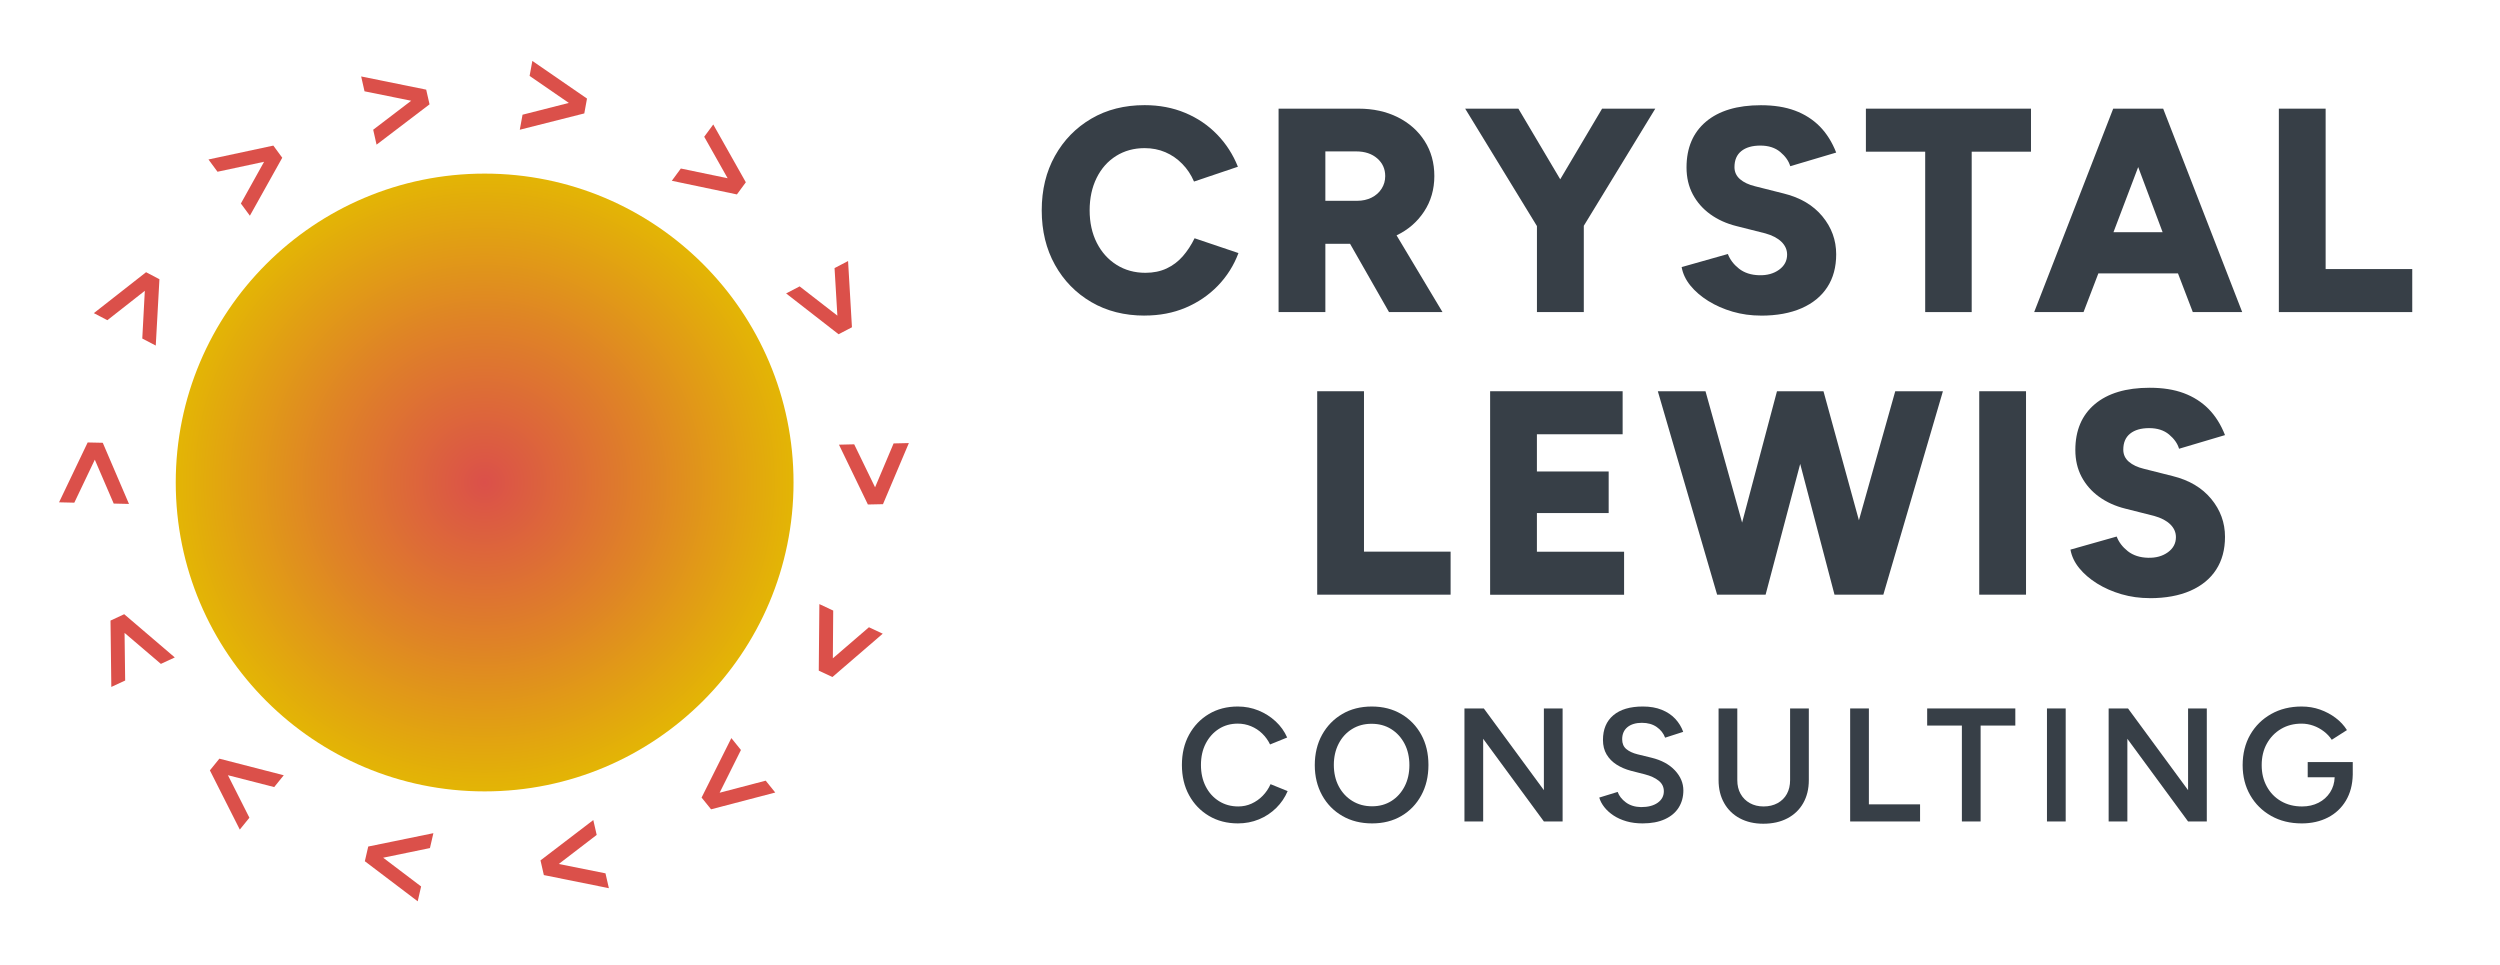<?xml version="1.0" encoding="UTF-8"?>
<svg id="Layer_2" data-name="Layer 2" xmlns="http://www.w3.org/2000/svg" xmlns:xlink="http://www.w3.org/1999/xlink" viewBox="0 0 619.38 239.08">
  <defs>
    <style>
      .cls-1 {
        fill: url(#radial-gradient);
      }

      .cls-1, .cls-2, .cls-3 {
        stroke-width: 0px;
      }

      .cls-2 {
        fill: #db504a;
      }

      .cls-3 {
        fill: #373f47;
      }
    </style>
    <radialGradient id="radial-gradient" cx="120.07" cy="119.54" fx="120.07" fy="119.54" r="76.53" gradientUnits="userSpaceOnUse">
      <stop offset="0" stop-color="#db504a"/>
      <stop offset=".53" stop-color="#df8326"/>
      <stop offset="1" stop-color="#e3b505"/>
    </radialGradient>
  </defs>
  <g id="Layer_5" data-name="Layer 5">
    <g>
      <g>
        <g>
          <path class="cls-3" d="M283.58,78.19c-4.99,0-9.4-1.12-13.21-3.35s-6.82-5.3-9-9.22c-2.18-3.91-3.28-8.41-3.28-13.5s1.09-9.59,3.28-13.5c2.18-3.91,5.18-6.98,9-9.22s8.22-3.35,13.21-3.35c3.65,0,7,.64,10.04,1.91,3.05,1.27,5.69,3.06,7.92,5.36,2.23,2.3,3.95,4.97,5.15,7.99l-10.87,3.67c-.72-1.68-1.69-3.14-2.92-4.39-1.22-1.25-2.62-2.21-4.18-2.88-1.56-.67-3.28-1.01-5.15-1.01-2.64,0-4.99.65-7.06,1.94-2.06,1.3-3.67,3.11-4.82,5.44-1.15,2.33-1.73,5-1.73,8.03s.59,5.7,1.76,8.03c1.18,2.33,2.81,4.15,4.9,5.47,2.09,1.32,4.48,1.98,7.16,1.98,1.97,0,3.72-.36,5.26-1.08,1.54-.72,2.87-1.73,4-3.02,1.13-1.3,2.1-2.78,2.92-4.46l10.87,3.67c-1.15,3.07-2.86,5.77-5.11,8.1-2.26,2.33-4.92,4.14-7.99,5.44-3.07,1.3-6.46,1.94-10.15,1.94Z"/>
          <path class="cls-3" d="M316.77,77.32V26.92h19.8c3.65,0,6.89.71,9.72,2.12,2.83,1.42,5.05,3.38,6.66,5.9,1.61,2.52,2.41,5.41,2.41,8.68s-.85,6.25-2.56,8.82c-1.7,2.57-3.97,4.52-6.8,5.87l11.38,19.01h-13.25l-9.65-16.92h-6.12v16.92h-11.59ZM328.36,49.75h7.85c1.34,0,2.54-.26,3.6-.79,1.06-.53,1.88-1.26,2.48-2.2.6-.94.9-1.98.9-3.13,0-1.78-.66-3.24-1.98-4.39-1.32-1.15-3.06-1.73-5.22-1.73h-7.63v12.24Z"/>
          <path class="cls-3" d="M380.78,77.32v-21.31l-17.78-29.09h13.18l10.37,17.5,10.37-17.5h13.18l-17.71,29.02v21.38h-11.59Z"/>
          <path class="cls-3" d="M436.29,78.19c-2.45,0-4.79-.32-7.02-.97-2.23-.65-4.25-1.54-6.05-2.66-1.8-1.13-3.28-2.4-4.43-3.82-1.15-1.42-1.87-2.94-2.16-4.57l11.45-3.24c.53,1.39,1.45,2.6,2.77,3.64,1.32,1.03,2.99,1.57,5,1.62,1.97.05,3.61-.41,4.93-1.37,1.32-.96,1.98-2.21,1.98-3.74,0-1.2-.47-2.26-1.4-3.17-.94-.91-2.27-1.61-4-2.09l-7.13-1.8c-2.5-.62-4.67-1.61-6.52-2.95-1.85-1.34-3.29-2.99-4.32-4.93-1.03-1.94-1.55-4.16-1.55-6.66,0-4.85,1.61-8.63,4.82-11.34,3.22-2.71,7.75-4.07,13.61-4.07,3.22,0,6.02.44,8.42,1.33,2.4.89,4.45,2.2,6.16,3.92,1.7,1.73,3.06,3.89,4.07,6.48l-11.38,3.38c-.38-1.3-1.21-2.47-2.48-3.53-1.27-1.06-2.92-1.58-4.93-1.58s-3.59.46-4.72,1.37c-1.13.91-1.69,2.23-1.69,3.96,0,1.2.46,2.2,1.37,2.99.91.79,2.16,1.38,3.74,1.76l7.13,1.8c4.08,1.01,7.26,2.89,9.54,5.65,2.28,2.76,3.42,5.89,3.42,9.4,0,3.17-.73,5.88-2.2,8.14-1.46,2.26-3.59,4-6.37,5.22-2.78,1.22-6.14,1.84-10.08,1.84Z"/>
          <path class="cls-3" d="M476.97,77.32v-39.74h-14.69v-10.66h40.9v10.66h-14.69v39.74h-11.52Z"/>
          <path class="cls-3" d="M503.97,77.32l19.58-50.4h12.38l19.58,50.4h-12.24l-3.67-9.58h-19.73l-3.67,9.58h-12.24ZM523.62,57.52h12.17l-6.05-16.13-6.12,16.13Z"/>
          <path class="cls-3" d="M564.59,77.32V26.92h11.59v39.74h21.46v10.66h-33.05Z"/>
          <path class="cls-3" d="M326.34,147.33v-50.4h11.59v39.74h21.46v10.66h-33.05Z"/>
          <path class="cls-3" d="M369.18,147.33v-50.4h32.83v10.66h-21.24v9.22h17.78v10.3h-17.78v9.58h21.6v10.66h-33.19Z"/>
          <path class="cls-3" d="M425.42,147.33l-14.69-50.4h11.81l9.07,32.54,8.64-32.54h11.52l8.78,31.97,9-31.97h11.81l-14.76,50.4h-12.1l-8.5-32.4-8.57,32.4h-12.02Z"/>
          <path class="cls-3" d="M490.36,147.33v-50.4h11.59v50.4h-11.59Z"/>
          <path class="cls-3" d="M532.62,148.19c-2.45,0-4.79-.32-7.02-.97-2.23-.65-4.25-1.54-6.05-2.66-1.8-1.13-3.28-2.4-4.43-3.82-1.15-1.42-1.87-2.94-2.16-4.57l11.45-3.24c.53,1.39,1.45,2.6,2.77,3.64,1.32,1.03,2.99,1.57,5,1.62,1.97.05,3.61-.41,4.93-1.37,1.32-.96,1.98-2.21,1.98-3.74,0-1.2-.47-2.26-1.4-3.17s-2.27-1.61-4-2.09l-7.13-1.8c-2.5-.62-4.67-1.61-6.52-2.95-1.85-1.34-3.29-2.99-4.32-4.93-1.03-1.94-1.55-4.16-1.55-6.66,0-4.85,1.61-8.63,4.82-11.34,3.22-2.71,7.75-4.07,13.61-4.07,3.22,0,6.02.44,8.42,1.33,2.4.89,4.45,2.2,6.16,3.92,1.7,1.73,3.06,3.89,4.07,6.48l-11.38,3.38c-.38-1.3-1.21-2.47-2.48-3.53-1.27-1.06-2.92-1.58-4.93-1.58s-3.59.46-4.72,1.37c-1.13.91-1.69,2.23-1.69,3.96,0,1.2.46,2.2,1.37,2.99.91.79,2.16,1.38,3.74,1.76l7.13,1.8c4.08,1.01,7.26,2.89,9.54,5.65,2.28,2.76,3.42,5.89,3.42,9.4,0,3.17-.73,5.88-2.2,8.14-1.46,2.26-3.59,4-6.37,5.22-2.78,1.22-6.14,1.84-10.08,1.84Z"/>
        </g>
        <g>
          <path class="cls-3" d="M306.7,204c-2.69,0-5.09-.62-7.18-1.86-2.09-1.24-3.73-2.95-4.92-5.12s-1.78-4.67-1.78-7.5.59-5.33,1.78-7.5,2.82-3.88,4.9-5.12c2.08-1.24,4.47-1.86,7.16-1.86,1.81,0,3.52.33,5.12.98s3.02,1.55,4.26,2.7c1.24,1.15,2.19,2.48,2.86,4l-4.24,1.72c-.48-1.01-1.13-1.91-1.94-2.7-.81-.79-1.74-1.39-2.78-1.82-1.04-.43-2.13-.64-3.28-.64-1.76,0-3.33.44-4.7,1.32-1.37.88-2.45,2.09-3.24,3.62-.79,1.53-1.18,3.3-1.18,5.3s.39,3.77,1.18,5.32c.79,1.55,1.88,2.76,3.28,3.64,1.4.88,2.99,1.32,4.78,1.32,1.17,0,2.27-.23,3.3-.7,1.03-.47,1.95-1.11,2.76-1.94.81-.83,1.46-1.79,1.94-2.88l4.24,1.72c-.67,1.57-1.61,2.97-2.84,4.18-1.23,1.21-2.65,2.15-4.28,2.82-1.63.67-3.36,1-5.2,1Z"/>
          <path class="cls-3" d="M339.94,204c-2.77,0-5.23-.61-7.36-1.84-2.13-1.23-3.81-2.93-5.02-5.12-1.21-2.19-1.82-4.68-1.82-7.48s.61-5.37,1.82-7.54c1.21-2.17,2.87-3.88,4.98-5.12,2.11-1.24,4.55-1.86,7.32-1.86s5.18.62,7.3,1.86,3.77,2.95,4.96,5.12c1.19,2.17,1.78,4.67,1.78,7.5s-.59,5.33-1.78,7.52c-1.19,2.19-2.83,3.89-4.92,5.12-2.09,1.23-4.51,1.84-7.26,1.84ZM339.94,199.76c1.81,0,3.41-.44,4.8-1.32,1.39-.88,2.47-2.09,3.26-3.62.79-1.53,1.18-3.29,1.18-5.26s-.4-3.77-1.2-5.3c-.8-1.53-1.9-2.74-3.3-3.62s-3.02-1.32-4.86-1.32-3.43.43-4.84,1.3c-1.41.87-2.52,2.07-3.32,3.62-.8,1.55-1.2,3.31-1.2,5.28s.41,3.77,1.22,5.3c.81,1.53,1.93,2.74,3.36,3.62,1.43.88,3.06,1.32,4.9,1.32Z"/>
          <path class="cls-3" d="M362.82,203.52v-28h4.8l14.88,20.24v-20.24h4.64v28h-4.64l-15.04-20.48v20.48h-4.64Z"/>
          <path class="cls-3" d="M406.98,204c-1.47,0-2.81-.17-4.02-.52-1.21-.35-2.28-.83-3.2-1.44-.92-.61-1.68-1.3-2.28-2.06s-1.02-1.55-1.26-2.38l4.56-1.4c.35.99,1.03,1.85,2.04,2.6,1.01.75,2.27,1.13,3.76,1.16,1.73,0,3.11-.36,4.12-1.08,1.01-.72,1.52-1.67,1.52-2.84,0-1.07-.43-1.94-1.28-2.62-.85-.68-2-1.21-3.44-1.58l-3.44-.88c-1.31-.35-2.49-.85-3.54-1.52-1.05-.67-1.88-1.51-2.48-2.52-.6-1.01-.9-2.21-.9-3.6,0-2.61.85-4.65,2.56-6.1,1.71-1.45,4.15-2.18,7.32-2.18,1.79,0,3.35.27,4.7.82,1.35.55,2.46,1.29,3.34,2.24s1.53,2.02,1.96,3.22l-4.48,1.44c-.4-1.07-1.09-1.95-2.08-2.64-.99-.69-2.21-1.04-3.68-1.04s-2.71.36-3.58,1.08c-.87.72-1.3,1.72-1.3,3,0,1.04.34,1.85,1.02,2.42.68.57,1.61,1.01,2.78,1.3l3.44.84c2.51.61,4.45,1.67,5.84,3.16,1.39,1.49,2.08,3.15,2.08,4.96,0,1.6-.39,3.01-1.16,4.24-.77,1.23-1.91,2.19-3.42,2.88-1.51.69-3.34,1.04-5.5,1.04Z"/>
          <path class="cls-3" d="M436.86,204.08c-2.21,0-4.15-.45-5.82-1.34-1.67-.89-2.96-2.15-3.88-3.78-.92-1.63-1.38-3.52-1.38-5.68v-17.76h4.64v17.76c0,1.31.27,2.45.82,3.42.55.97,1.31,1.73,2.3,2.28.99.55,2.12.82,3.4.82s2.46-.27,3.46-.82,1.77-1.31,2.3-2.28c.53-.97.8-2.11.8-3.42v-17.76h4.64v17.76c0,2.16-.46,4.05-1.38,5.68-.92,1.63-2.23,2.89-3.92,3.78-1.69.89-3.69,1.34-5.98,1.34Z"/>
          <path class="cls-3" d="M458.38,203.52v-28h4.64v23.76h12.68v4.24h-17.32Z"/>
          <path class="cls-3" d="M486.06,203.52v-23.76h-8.6v-4.24h21.84v4.24h-8.6v23.76h-4.64Z"/>
          <path class="cls-3" d="M507.14,203.52v-28h4.64v28h-4.64Z"/>
          <path class="cls-3" d="M522.42,203.52v-28h4.8l14.88,20.24v-20.24h4.64v28h-4.64l-15.04-20.48v20.48h-4.64Z"/>
          <path class="cls-3" d="M570.22,204c-2.83,0-5.34-.62-7.54-1.86-2.2-1.24-3.93-2.95-5.18-5.12-1.25-2.17-1.88-4.66-1.88-7.46s.63-5.37,1.88-7.54c1.25-2.17,2.98-3.88,5.18-5.12s4.71-1.86,7.54-1.86c1.63,0,3.15.25,4.58.76,1.43.51,2.71,1.19,3.86,2.06,1.15.87,2.08,1.87,2.8,3.02l-3.76,2.4c-.51-.77-1.16-1.47-1.96-2.08-.8-.61-1.67-1.09-2.62-1.42-.95-.33-1.91-.5-2.9-.5-1.92,0-3.62.44-5.1,1.32-1.48.88-2.65,2.09-3.5,3.62s-1.28,3.31-1.28,5.34.42,3.73,1.26,5.28c.84,1.55,2.01,2.76,3.52,3.64s3.25,1.32,5.22,1.32c1.52,0,2.88-.31,4.08-.92,1.2-.61,2.15-1.47,2.86-2.56.71-1.09,1.09-2.35,1.14-3.76h-6.68v-3.76h11.16v3.12c-.05,2.48-.62,4.63-1.7,6.44s-2.57,3.21-4.46,4.18c-1.89.97-4.07,1.46-6.52,1.46Z"/>
        </g>
      </g>
      <g>
        <path class="cls-2" d="M93.29,35.83l-.83-3.69,9.41-7.18-11.56-2.34-.83-3.68,16.11,3.27.83,3.64-13.11,9.98Z"/>
        <path class="cls-2" d="M128.78,32.14l.68-3.72,11.47-2.92-9.72-6.69.68-3.72,13.54,9.33-.67,3.68-15.97,4.04Z"/>
        <path class="cls-2" d="M166.44,44.79l2.24-3.04,11.59,2.41-5.8-10.28,2.24-3.04,8.07,14.32-2.21,3.01-16.12-3.38Z"/>
        <path class="cls-2" d="M194.76,72.7l3.35-1.75,9.35,7.25-.7-11.78,3.35-1.75.96,16.41-3.31,1.73-13-10.11Z"/>
        <path class="cls-2" d="M207.85,110.17l3.78-.09,5.17,10.65,4.59-10.87,3.78-.09-6.41,15.14-3.74.08-7.17-14.83Z"/>
        <path class="cls-2" d="M203.01,149.67l3.42,1.6-.09,11.83,8.94-7.7,3.42,1.6-12.46,10.73-3.39-1.58.15-16.47Z"/>
        <path class="cls-2" d="M181.2,182.87l2.37,2.94-5.28,10.59,11.41-2.99,2.37,2.94-15.9,4.16-2.35-2.91,7.37-14.73Z"/>
        <path class="cls-2" d="M146.99,203.17l.84,3.68-9.39,7.2,11.57,2.32.84,3.68-16.11-3.25-.83-3.64,13.09-10Z"/>
        <path class="cls-2" d="M107.37,206.43l-.85,3.68-11.59,2.39,9.4,7.12-.84,3.68-13.1-9.93.84-3.64,16.14-3.31Z"/>
        <path class="cls-2" d="M70.31,192.06l-2.38,2.94-11.46-2.94,5.32,10.53-2.38,2.94-7.41-14.67,2.35-2.9,15.95,4.11Z"/>
        <path class="cls-2" d="M43.29,162.89l-3.43,1.59-9-7.68.15,11.8-3.43,1.59-.2-16.44,3.39-1.58,12.52,10.7Z"/>
        <path class="cls-2" d="M31.95,124.85l-3.78-.09-4.68-10.87-5.08,10.65-3.78-.09,7.09-14.83,3.74.08,6.49,15.14Z"/>
        <path class="cls-2" d="M38.6,85.62l-3.35-1.75.63-11.82-9.28,7.28-3.35-1.75,12.94-10.14,3.31,1.74-.91,16.45Z"/>
        <path class="cls-2" d="M61.92,53.46l-2.24-3.04,5.75-10.34-11.54,2.47-2.24-3.04,16.07-3.44,2.21,3.01-8.03,14.38Z"/>
      </g>
      <circle class="cls-1" cx="120.07" cy="119.54" r="76.53"/>
    </g>
  </g>
</svg>